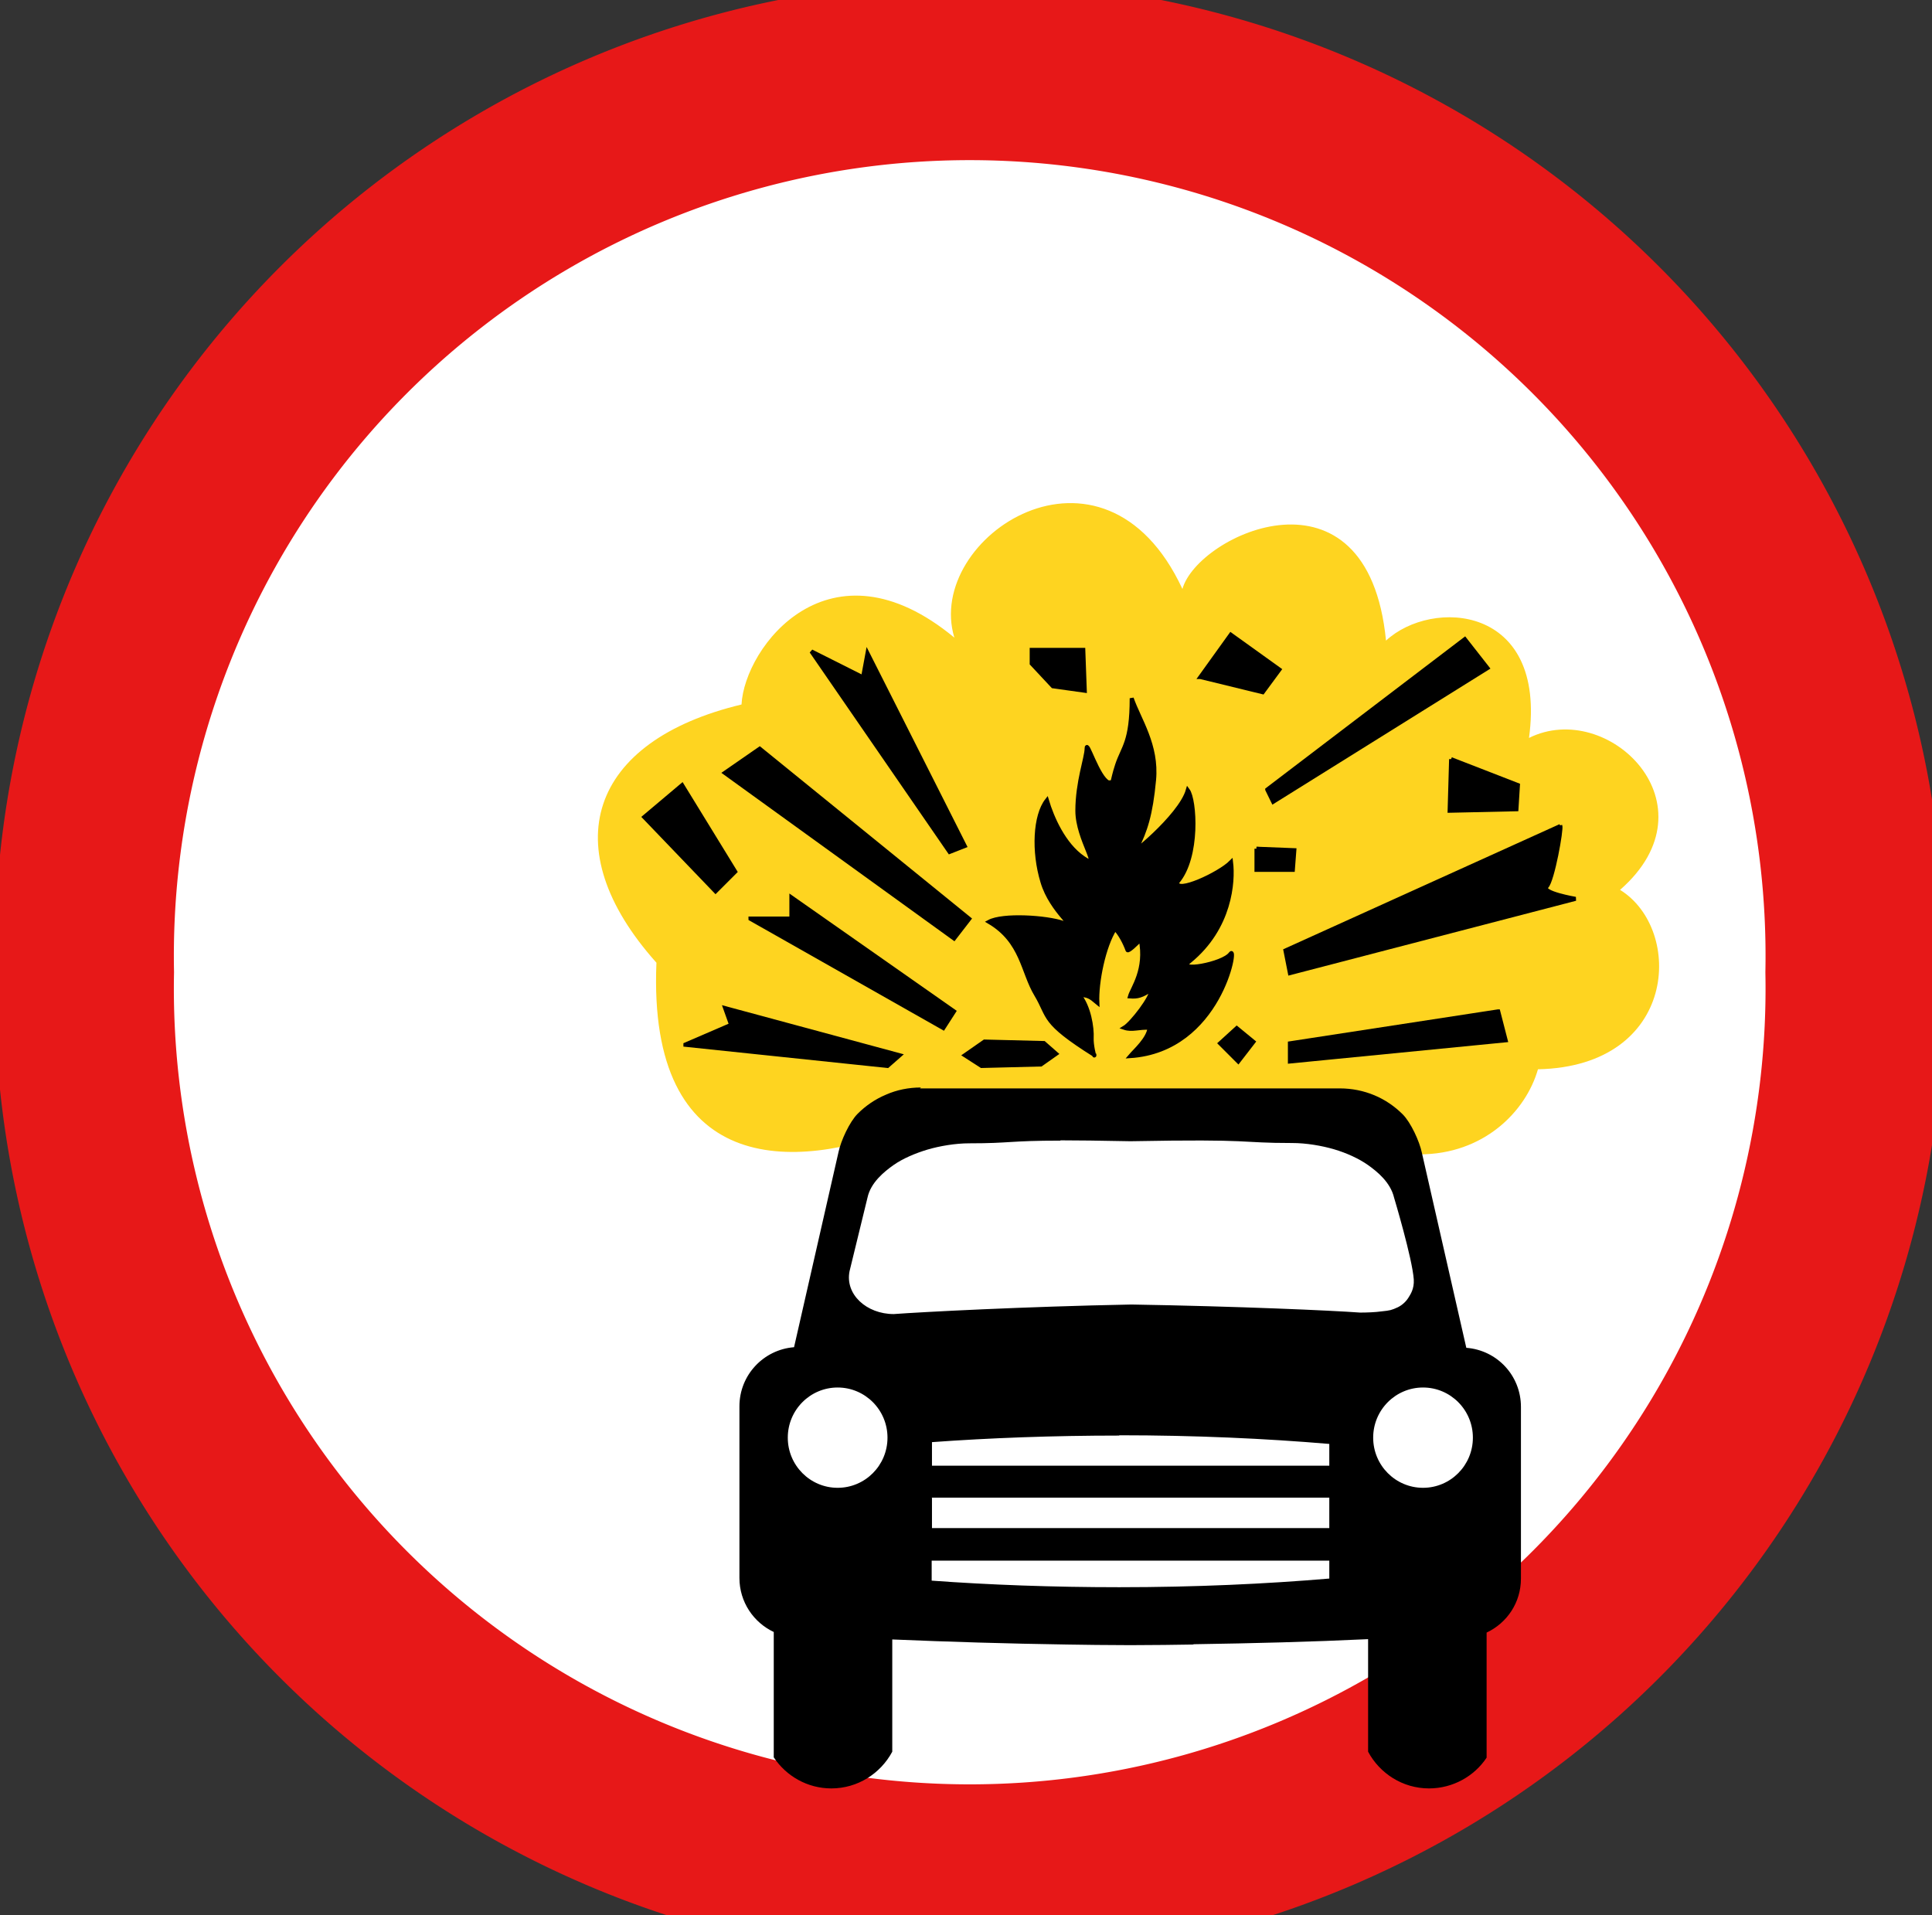 <?xml version="1.0" encoding="UTF-8" standalone="no"?>
<!-- Created with Inkscape ("http://www.inkscape.org/") -->
<svg xmlns="http://www.w3.org/2000/svg" viewBox="0 0 647.2 641.6"><rect x="0" y="0" width="647.2" height="641.6" fill="#333333" stroke="none"/><style>.a{stroke-width:1pt;stroke:#000;}</style><path d="m676.6 393a296.6 296.6 0 1 1-593.1 0 296.6 296.6 0 1 1 593.1 0z" transform="translate(-55.208 -67.309)" style="fill:#fff;stroke-width:60;stroke:#e71818"/><path d="m303.4 377.5c-37.7 15.3-86.5 16.3-83.5-55-34.6-38.7-22.4-74.3 28.5-86.5 1-19.3 29.5-57 71.3-22.4-10.2-33.6 49.9-73.3 76.4-16.3 5.1-18.3 62.1-44.8 68.2 17.3 15.3-14.2 54-12.2 47.9 32.6 26.5-13.2 63.1 22.4 30.5 50.9 21.4 13.2 19.4 59.1-27.5 60.1-4.1 14.3-18.3 28.5-39.7 28.5-43.8-11.2-131.3-13.2-131.3-13.2" fill="#fed420"/><path d="m308.5 364.3c-4.1 0-8.1 0.8-11.7 2.4-3.6 1.5-6.8 3.7-9.5 6.4-2.7 2.7-5.6 9-6.4 12.8l-14.9 65.4c-10.2 0.8-18.3 9.3-18.3 19.8v57.5c0 8 4.7 14.9 11.5 18.1v15.9 22.8 3.3c4.2 6.3 11.3 10.4 19.3 10.4 8.8 0 16.5-5 20.4-12.3v-1.4-20.7-15.5c18.9 0.8 38.5 1.4 58.5 1.7v0c6.6 0.1 13 0.2 19.7 0.2h1.5 1.5c6.7 0 13.1-0.1 19.7-0.2v-0.1c20-0.3 39.6-0.8 58.5-1.7v15.5 20.8 1.4c3.9 7.3 11.6 12.3 20.4 12.3 8 0 15.2-4.1 19.3-10.3v-3.3-22.7-15.9c6.8-3.2 11.5-10 11.5-18.1v-57.5c0-10.5-8-19-18.3-19.8l-14.9-65.4c-0.8-3.8-3.7-10.1-6.4-12.8-2.7-2.7-5.9-4.9-9.5-6.4-3.6-1.5-7.5-2.3-11.6-2.3h-49.1-42.4-49.1zm46.6 17.7c5.6 0 13.3 0.1 23.6 0.3 42.6-0.8 35.7 0.6 54.2 0.6 4.7 0 9.9 0.9 14 2.1s8.3 3.1 11.4 5.3c3.1 2.2 7.5 5.8 8.7 10.9 0 0 6.1 20.3 6.6 27.4 0.2 3.2-1.2 5.1-1.6 5.8-0.8 1.4-2.1 2.7-3.7 3.5-2.2 1-2.6 1.1-5.5 1.4-2.1 0.3-5 0.4-7.2 0.4-9.5-0.7-40.8-2.1-76.6-2.7-36 0.7-70.1 2.5-79.6 3.2-9.1 0-16.4-6.6-14.8-14.4l6-24.6c1.1-5.1 5.6-8.7 8.7-10.9 3.1-2.2 7.4-4 11.4-5.2 4.1-1.2 9.3-2.1 14-2.1 14 0 13.3-0.9 30.6-0.9zm-74.5 82.8c9.2 0 16.7 7.5 16.7 16.8s-7.5 16.8-16.7 16.8c-9.2 0-16.7-7.5-16.7-16.8s7.5-16.8 16.7-16.8zm196.1 0c9.2 0 16.7 7.5 16.7 16.8s-7.5 16.8-16.7 16.8c-9.2 0-16.7-7.5-16.7-16.8s7.5-16.8 16.7-16.8zm-101.8 16c25.5 0 49.2 1.1 70.4 2.9v7.3h-133.1v-7.9c19.2-1.4 40.4-2.2 62.8-2.2zm-62.8 20.9h133.2v10.2h-133.1v-10.1zm0 21.1h133.2v6c-21.2 1.8-44.9 2.9-70.4 2.9-22.4 0-43.6-0.8-62.8-2.2v-6.7z" stroke-width="3pt"/><path d="m366.6 353.4c-17.8-11.2-14.9-12.5-19.5-20.2-4.6-7.6-4.6-17.8-15.8-24.4 4.6-2.5 19.2-1.6 25 0.4 5.6 2.6-4.1-3.6-7.1-13.8-3.1-10.2-2.5-22.2 1.5-27.3 1.7 5.7 5.6 14.8 12.2 19.3 6.6 4.6-2-6.1-2-15.8s3.1-17.8 3.1-20.9 3.8 9.8 7.3 11.4c2.1-0.1 0.9 0.3 2.9-5.8 2-6.1 4.9-7.6 4.9-22.4 2.5 7.2 8.6 15.7 7.5 27.4s-2.9 17-5.9 23c-4.1 4.1 14.6-10.6 17.2-19.6 2.4 3.2 3.7 22.4-3.5 30.8-0.7 4.1 14-2.7 18-6.7 0.8 6.5-0.2 22-13.9 33.2-4.9 3.8 11.2 1 13.7-2.5 2.5-3.6-3.5 32.3-33.6 34.3 1.7-2 6-5.7 6.5-9.5-3.7-0.2-5.8 0.9-8.5 0 2.5-1.5 9.4-10.4 9.1-12.8-3.2 2.1-4.6 2.5-7.2 2.3 0.8-2.8 5.7-9 3.6-19.2-1.3 1.6-4.2 4.2-4.4 3.7-0.9-2.5-2.6-5.7-4.2-7.2-3.8 5.9-6.2 18-5.9 24.8-2.5-2.1-3-2.4-6.1-2.7 3.3 4 4.4 11 4.2 14.6-0.1 2.1 0.8 6 0.9 5.8z" class="a"/><path d="m402.1 226.8l10.2-14.2 16.3 11.7-5.6 7.6-20.9-5.1z" class="a"/><path d="m345.6 217.7v4.6l7.1 7.6 10.7 1.5-0.5-13.7h-17.3z" class="a"/><path d="m420.9 284.3v7.1h12.2l0.5-6.6-12.7-0.5z" class="a"/><path d="m424.5 264.5l2 4.1 71.8-44.8-7.6-9.7-66.2 50.4z" class="a"/><path d="m486.1 254.3l-0.5 17.3 22.4-0.5 0.5-8.1-22.4-8.7z" class="a"/><path d="m522.7 276.7l-92.1 41.7 1.5 7.6 95.7-24.9s-11.7-2-9.7-4.1c2-2 5.1-19.3 4.6-20.4z" class="a"/><path d="m501.9 338.8l2.5 9.7-72.3 7.1v-6.1l69.7-10.7z" class="a"/><path d="m408.7 349.5l5.6-5.1 5.6 4.6-5.1 6.6-6.1-6.1z" class="a"/><path d="m229.6 350l67.7 7.1 4.1-3.6-58.5-15.8 2 5.6-15.3 6.6z" class="a"/><path d="m251.4 307.7h13.7v-7.1l54.5 38.2-3.6 5.6-64.6-36.6z" class="a"/><path d="m239.7 298.6l-23.9-24.9 12.7-10.7 17.8 29-6.6 6.6z" class="a"/><path d="m242.8 258.9l11.7-8.1 70.2 57-5.1 6.6-76.8-55.5z" class="a"/><path d="m271.8 218.2l17.3 8.7 1.5-8.1 32.6 64.6-5.1 2-46.3-67.2z" class="a"/><path d="m328.8 357.1l-5.6-3.6 6.6-4.6 19.9 0.5 4.1 3.6-5.1 3.6-19.8 0.5z" class="a"/></svg>
 

